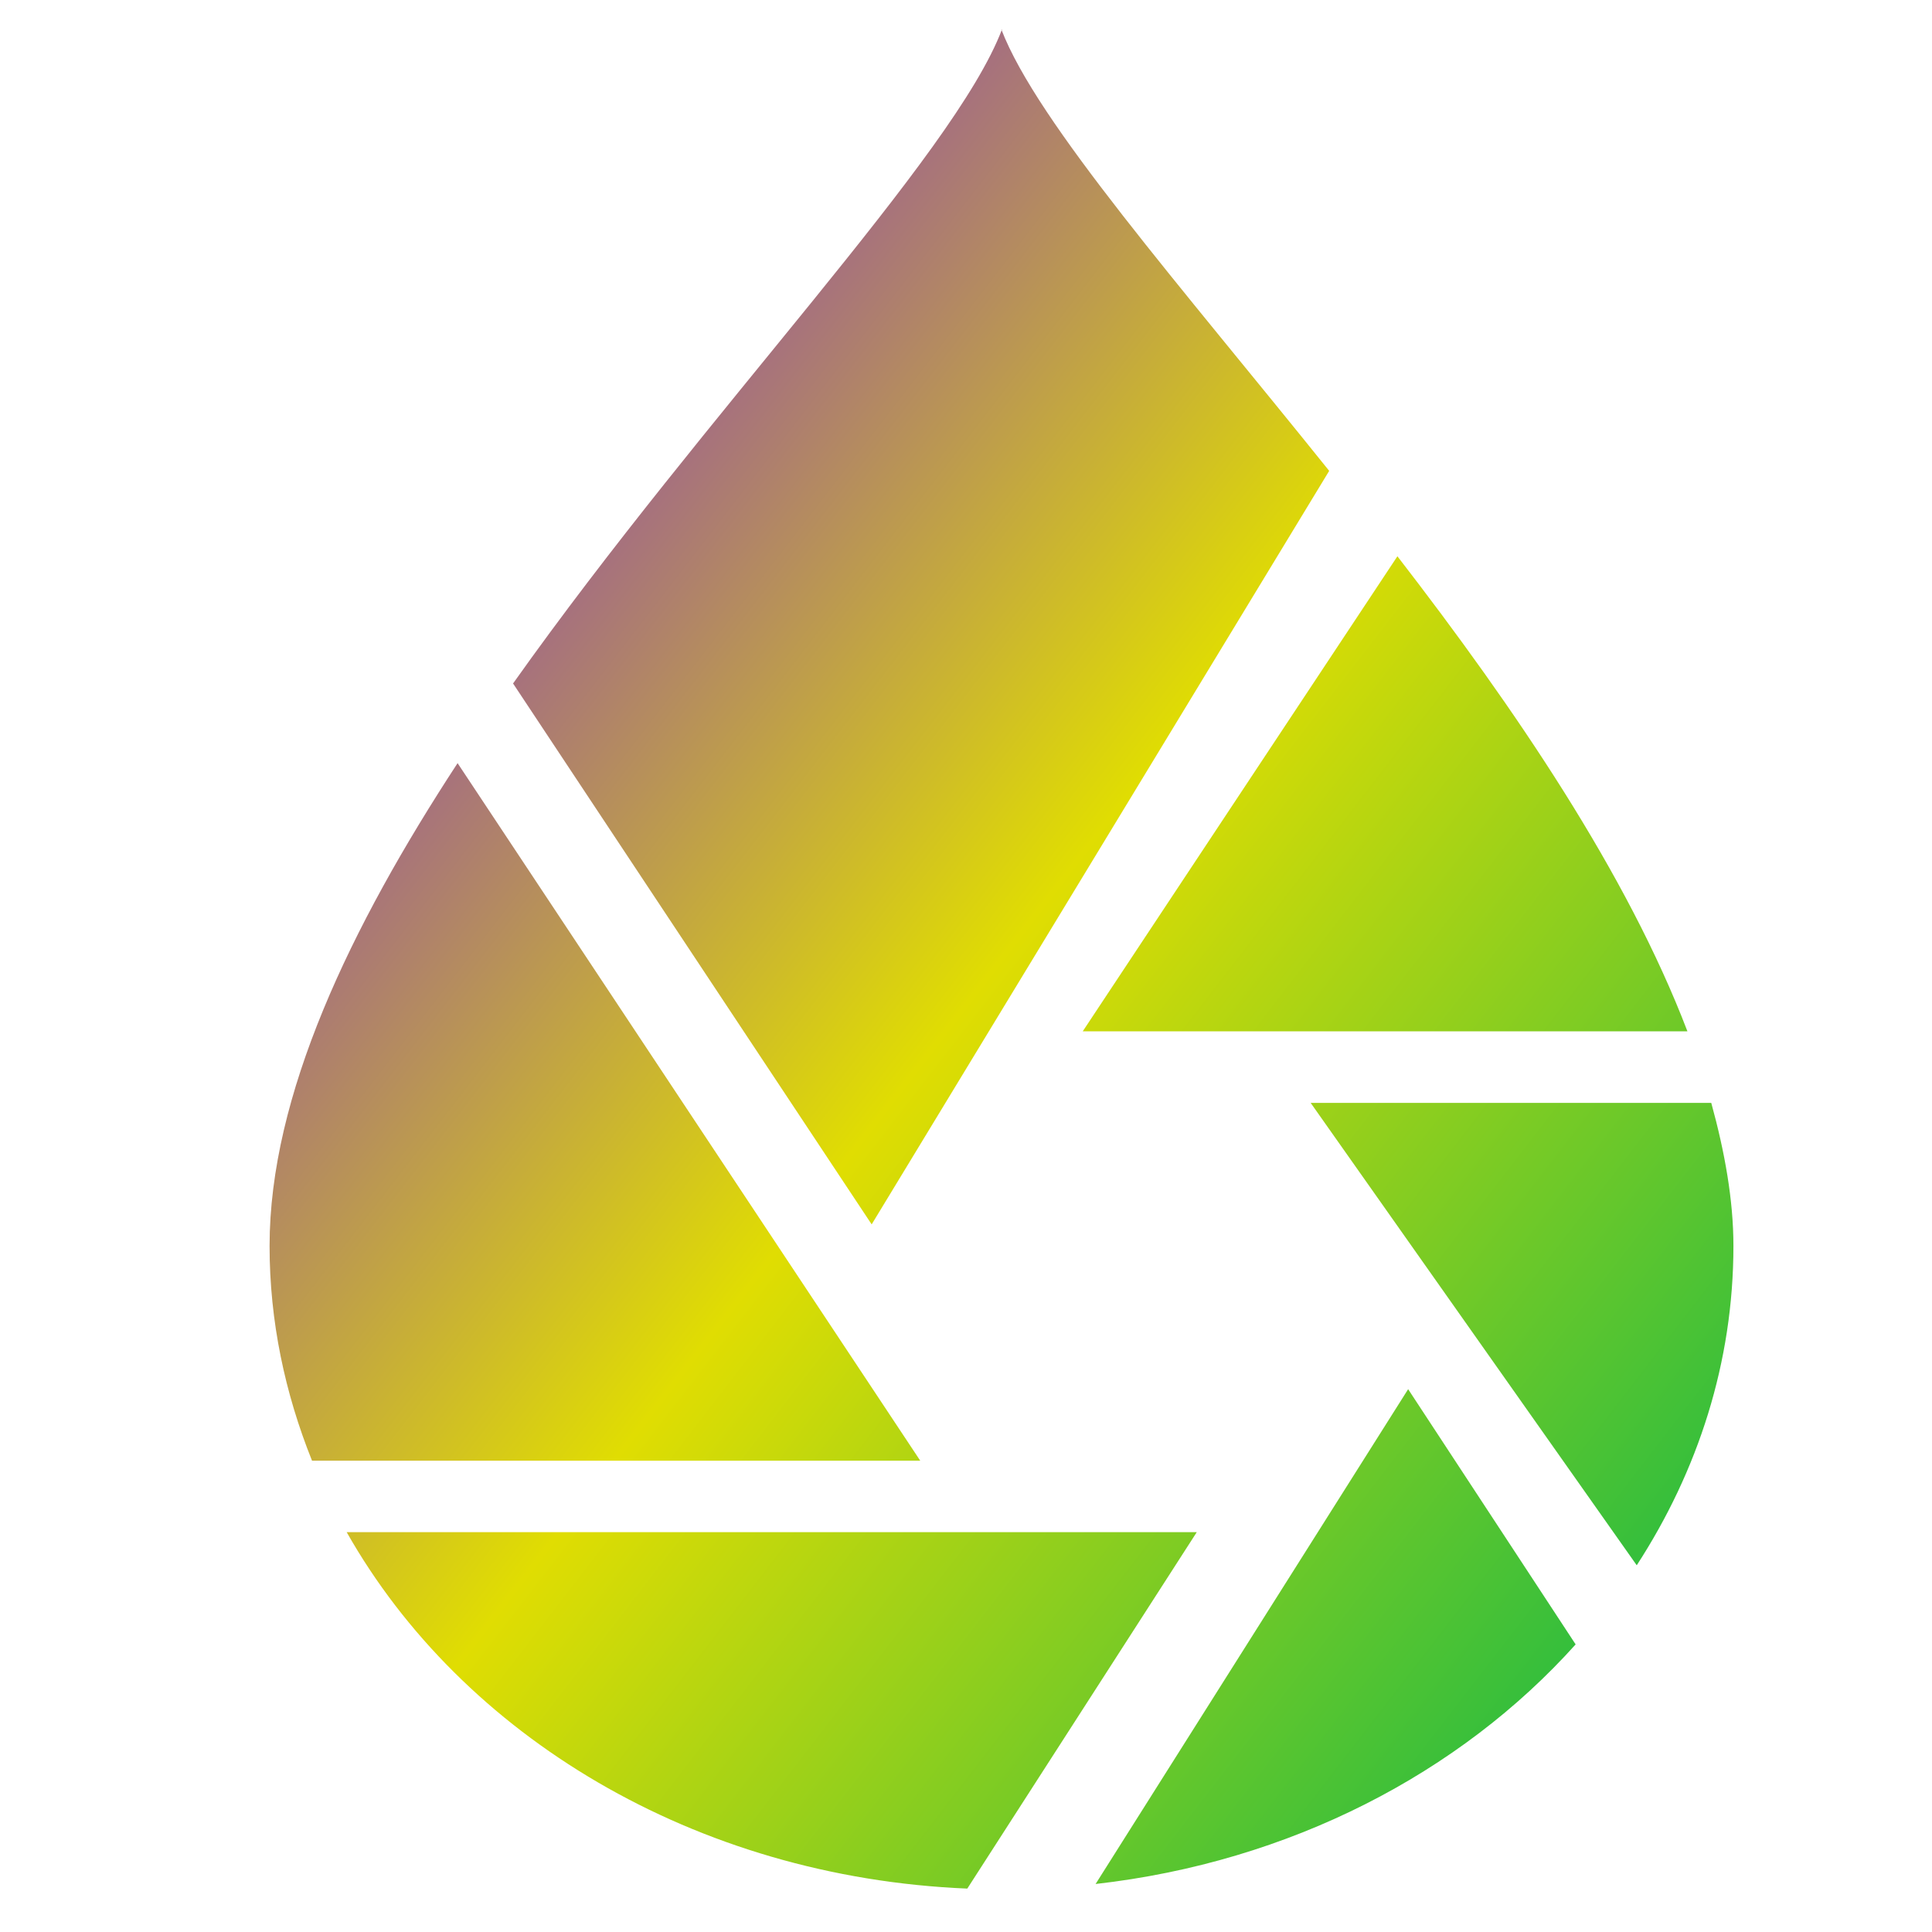 <svg xmlns="http://www.w3.org/2000/svg" xmlns:xlink="http://www.w3.org/1999/xlink" width="64" height="64" viewBox="0 0 64 64" version="1.1"><defs><linearGradient id="linear0" x1="0%" x2="100%" y1="0%" y2="100%"><stop offset="0%" style="stop-color:#6a00ff; stop-opacity:1"/><stop offset="50%" style="stop-color:#e0dd02; stop-opacity:1"/><stop offset="100%" style="stop-color:#00b54e; stop-opacity:1"/></linearGradient></defs><g id="surface1"><path style=" stroke:none;fill-rule:nonzero;fill:url(#linear0);" d="M 33.191 0.977 C 31.594 5.184 23.434 13.566 16.996 22.641 L 28.875 40.559 L 44.031 15.598 C 39.07 9.418 34.352 4.059 33.172 0.977 M 46.289 18.43 L 35.867 34.164 L 55.898 34.164 C 53.902 28.941 50.195 23.48 46.293 18.43 M 15.16 25.277 C 11.602 30.715 8.93 36.289 8.93 41.273 C 8.93 43.773 9.441 46.156 10.336 48.387 L 30.484 48.387 L 15.156 25.277 Z M 43.418 36.535 L 54.219 51.852 C 56.246 48.73 57.422 45.129 57.422 41.273 C 57.422 39.75 57.133 38.152 56.688 36.535 Z M 46.648 46.016 L 36.293 62.41 C 42.73 61.68 48.363 58.742 52.195 54.473 L 46.645 46.016 M 11.484 50.754 C 15.297 57.492 23.016 62.188 32.043 62.562 L 39.645 50.754 Z M 11.484 50.754 "/></g></svg>
